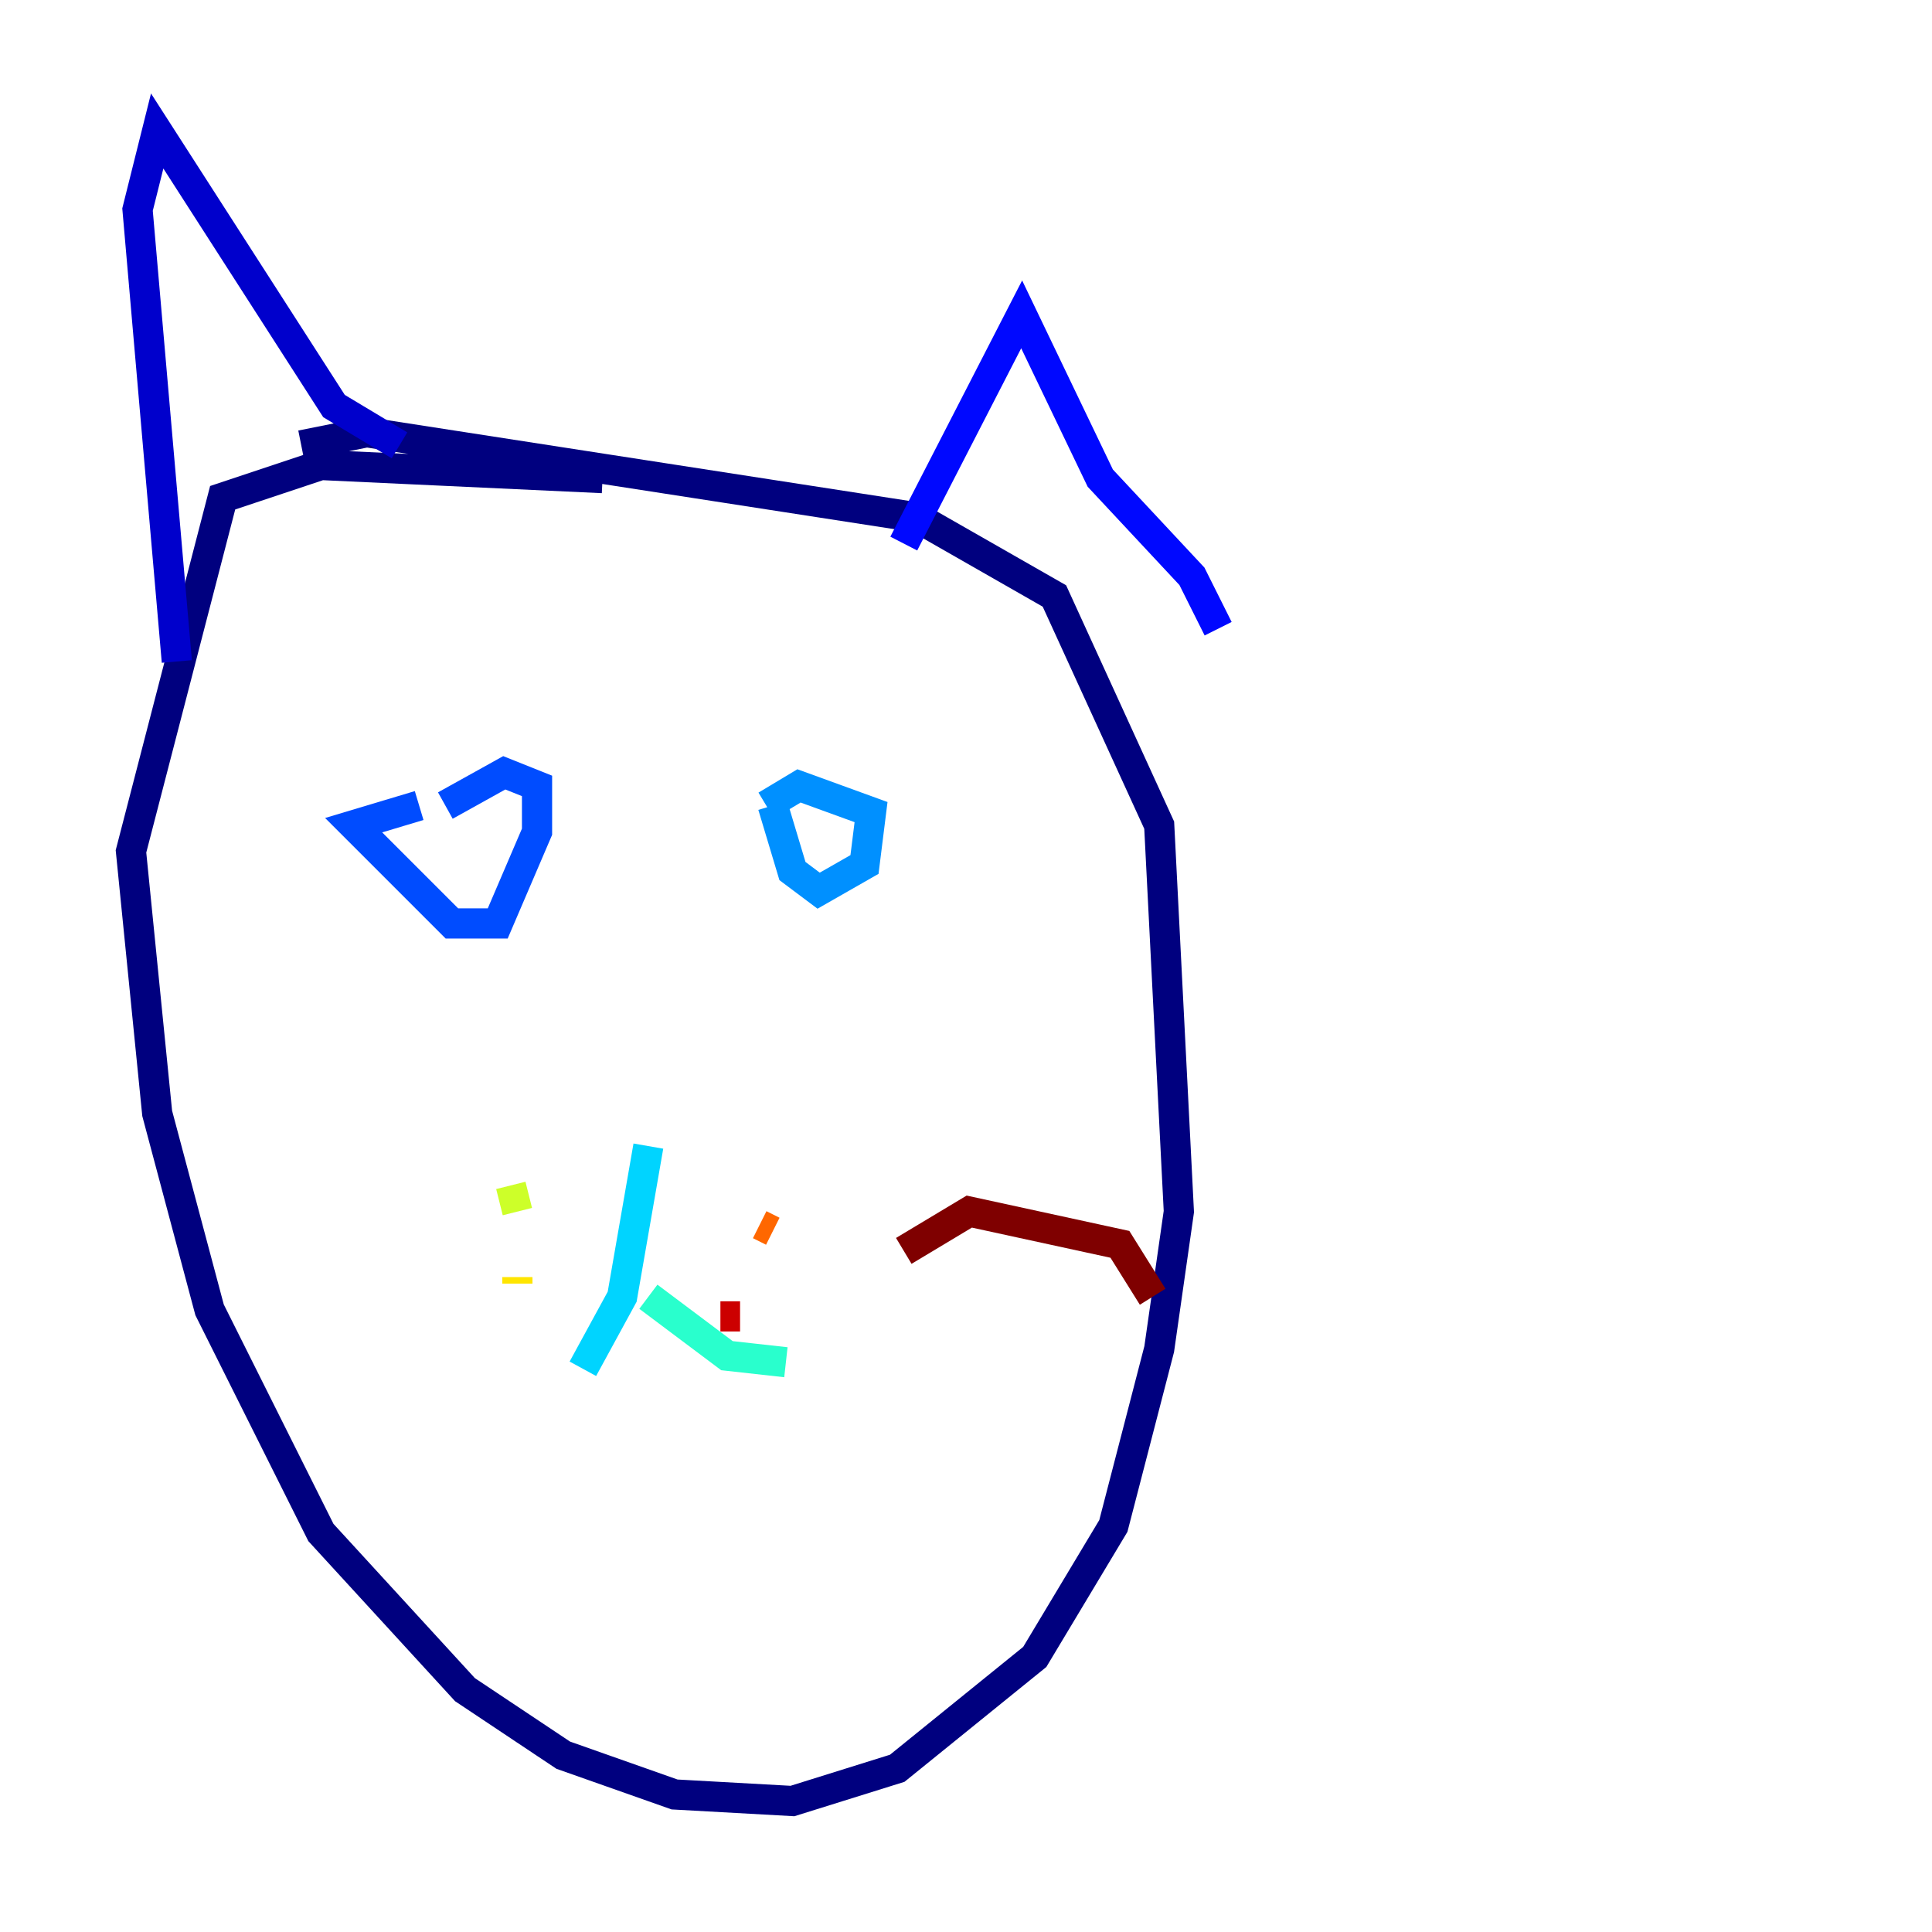 <?xml version="1.0" encoding="utf-8" ?>
<svg baseProfile="tiny" height="128" version="1.2" viewBox="0,0,128,128" width="128" xmlns="http://www.w3.org/2000/svg" xmlns:ev="http://www.w3.org/2001/xml-events" xmlns:xlink="http://www.w3.org/1999/xlink"><defs /><polyline fill="none" points="39.919,31.675 21.261,30.807 14.752,32.976 8.678,56.407 10.414,73.763 13.885,86.78 21.261,101.532 30.807,111.946 37.315,116.285 44.691,118.888 52.502,119.322 59.444,117.153 68.556,109.776 73.763,101.098 76.8,89.383 78.102,80.271 76.8,54.671 69.858,39.485 60.746,34.278 24.298,28.637 19.959,29.505" stroke="#00007f" stroke-width="2" /><polyline fill="none" points="11.715,43.824 9.112,13.885 10.414,8.678 22.129,26.902 26.468,29.505" stroke="#0000cc" stroke-width="2" /><polyline fill="none" points="59.878,36.014 67.688,20.827 72.895,31.675 78.969,38.183 80.705,41.654" stroke="#0008ff" stroke-width="2" /><polyline fill="none" points="27.77,53.37 23.43,54.671 29.939,61.18 32.976,61.18 35.58,55.105 35.58,52.068 33.41,51.2 29.505,53.37" stroke="#004cff" stroke-width="2" /><polyline fill="none" points="51.2,53.37 52.502,57.709 54.237,59.01 57.275,57.275 57.709,53.803 52.936,52.068 50.766,53.37" stroke="#0090ff" stroke-width="2" /><polyline fill="none" points="42.956,75.932 41.22,85.912 38.617,90.685" stroke="#00d4ff" stroke-width="2" /><polyline fill="none" points="42.956,85.912 48.163,89.817 52.068,90.251" stroke="#29ffcd" stroke-width="2" /><polyline fill="none" points="32.976,80.705 32.976,80.705" stroke="#5fff96" stroke-width="2" /><polyline fill="none" points="33.41,80.705 33.41,80.705" stroke="#96ff5f" stroke-width="2" /><polyline fill="none" points="33.844,78.536 34.278,80.271" stroke="#cdff29" stroke-width="2" /><polyline fill="none" points="34.278,84.61 34.278,85.044" stroke="#ffe500" stroke-width="2" /><polyline fill="none" points="28.637,83.742 28.637,83.742" stroke="#ffa600" stroke-width="2" /><polyline fill="none" points="51.2,81.573 50.332,81.139" stroke="#ff6700" stroke-width="2" /><polyline fill="none" points="47.295,76.8 47.295,76.8" stroke="#ff2800" stroke-width="2" /><polyline fill="none" points="47.729,87.214 49.031,87.214" stroke="#cc0000" stroke-width="2" /><polyline fill="none" points="59.878,82.875 64.217,80.271 74.197,82.441 76.366,85.912" stroke="#7f0000" stroke-width="2" /></svg>